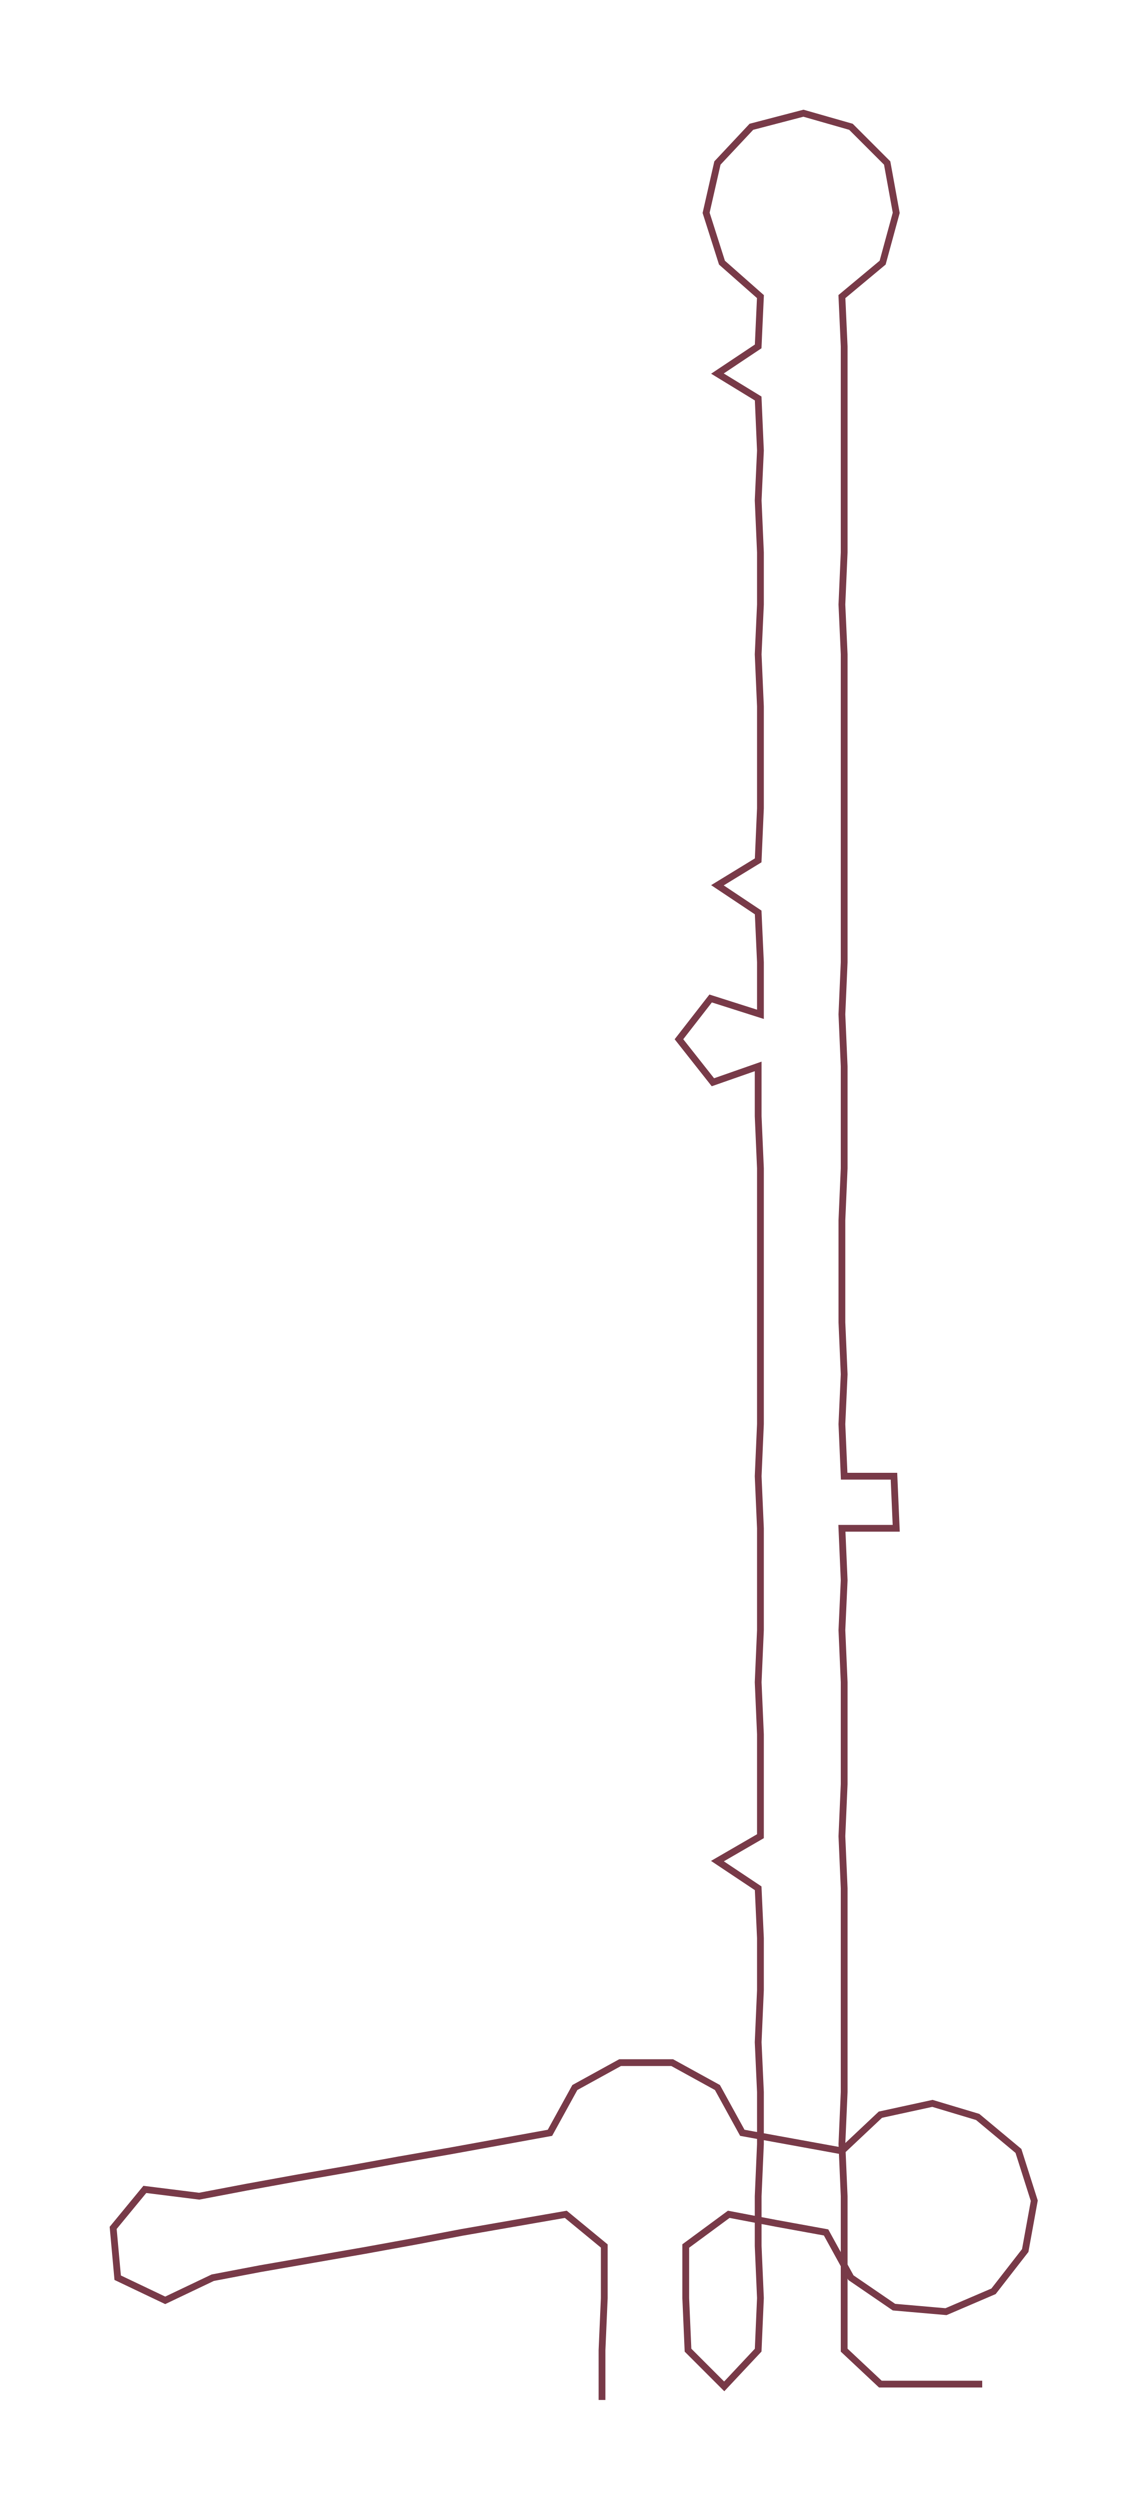 <ns0:svg xmlns:ns0="http://www.w3.org/2000/svg" width="137.808px" height="300px" viewBox="0 0 507.25 1104.25"><ns0:path style="stroke:#783a48;stroke-width:3px;fill:none;" d="M266 1060 L266 1060 L266 1038 L267 1015 L267 992 L250 978 L227 982 L204 986 L183 990 L161 994 L138 998 L115 1002 L94 1006 L73 1016 L52 1006 L50 984 L64 967 L88 970 L109 966 L131 962 L154 958 L176 954 L199 950 L221 946 L243 942 L254 922 L274 911 L297 911 L317 922 L328 942 L350 946 L372 950 L389 934 L412 929 L432 935 L450 950 L457 972 L453 994 L439 1012 L418 1021 L395 1019 L376 1006 L365 986 L343 982 L322 978 L303 992 L303 1015 L304 1038 L320 1054 L335 1038 L336 1015 L335 992 L335 970 L336 947 L336 924 L335 902 L336 879 L336 856 L335 834 L317 822 L336 811 L336 788 L336 766 L335 743 L336 720 L336 698 L336 675 L335 652 L336 629 L336 607 L336 584 L336 561 L336 539 L336 516 L335 493 L335 471 L315 478 L300 459 L314 441 L336 448 L336 425 L335 403 L317 391 L335 380 L336 357 L336 335 L336 312 L335 289 L336 267 L336 244 L335 221 L336 199 L335 176 L317 165 L335 153 L336 131 L319 116 L312 94 L317 72 L332 56 L355 50 L376 56 L392 72 L396 94 L390 116 L372 131 L373 153 L373 176 L373 199 L373 221 L373 244 L372 267 L373 289 L373 312 L373 335 L373 357 L373 380 L373 403 L373 425 L372 448 L373 471 L373 493 L373 516 L372 539 L372 561 L372 584 L373 607 L372 629 L373 652 L395 652 L396 675 L372 675 L373 698 L372 720 L373 743 L373 766 L373 788 L372 811 L373 834 L373 856 L373 879 L373 902 L373 924 L372 947 L373 970 L373 992 L373 1015 L373 1038 L389 1053 L412 1053 L434 1053" /></ns0:svg>